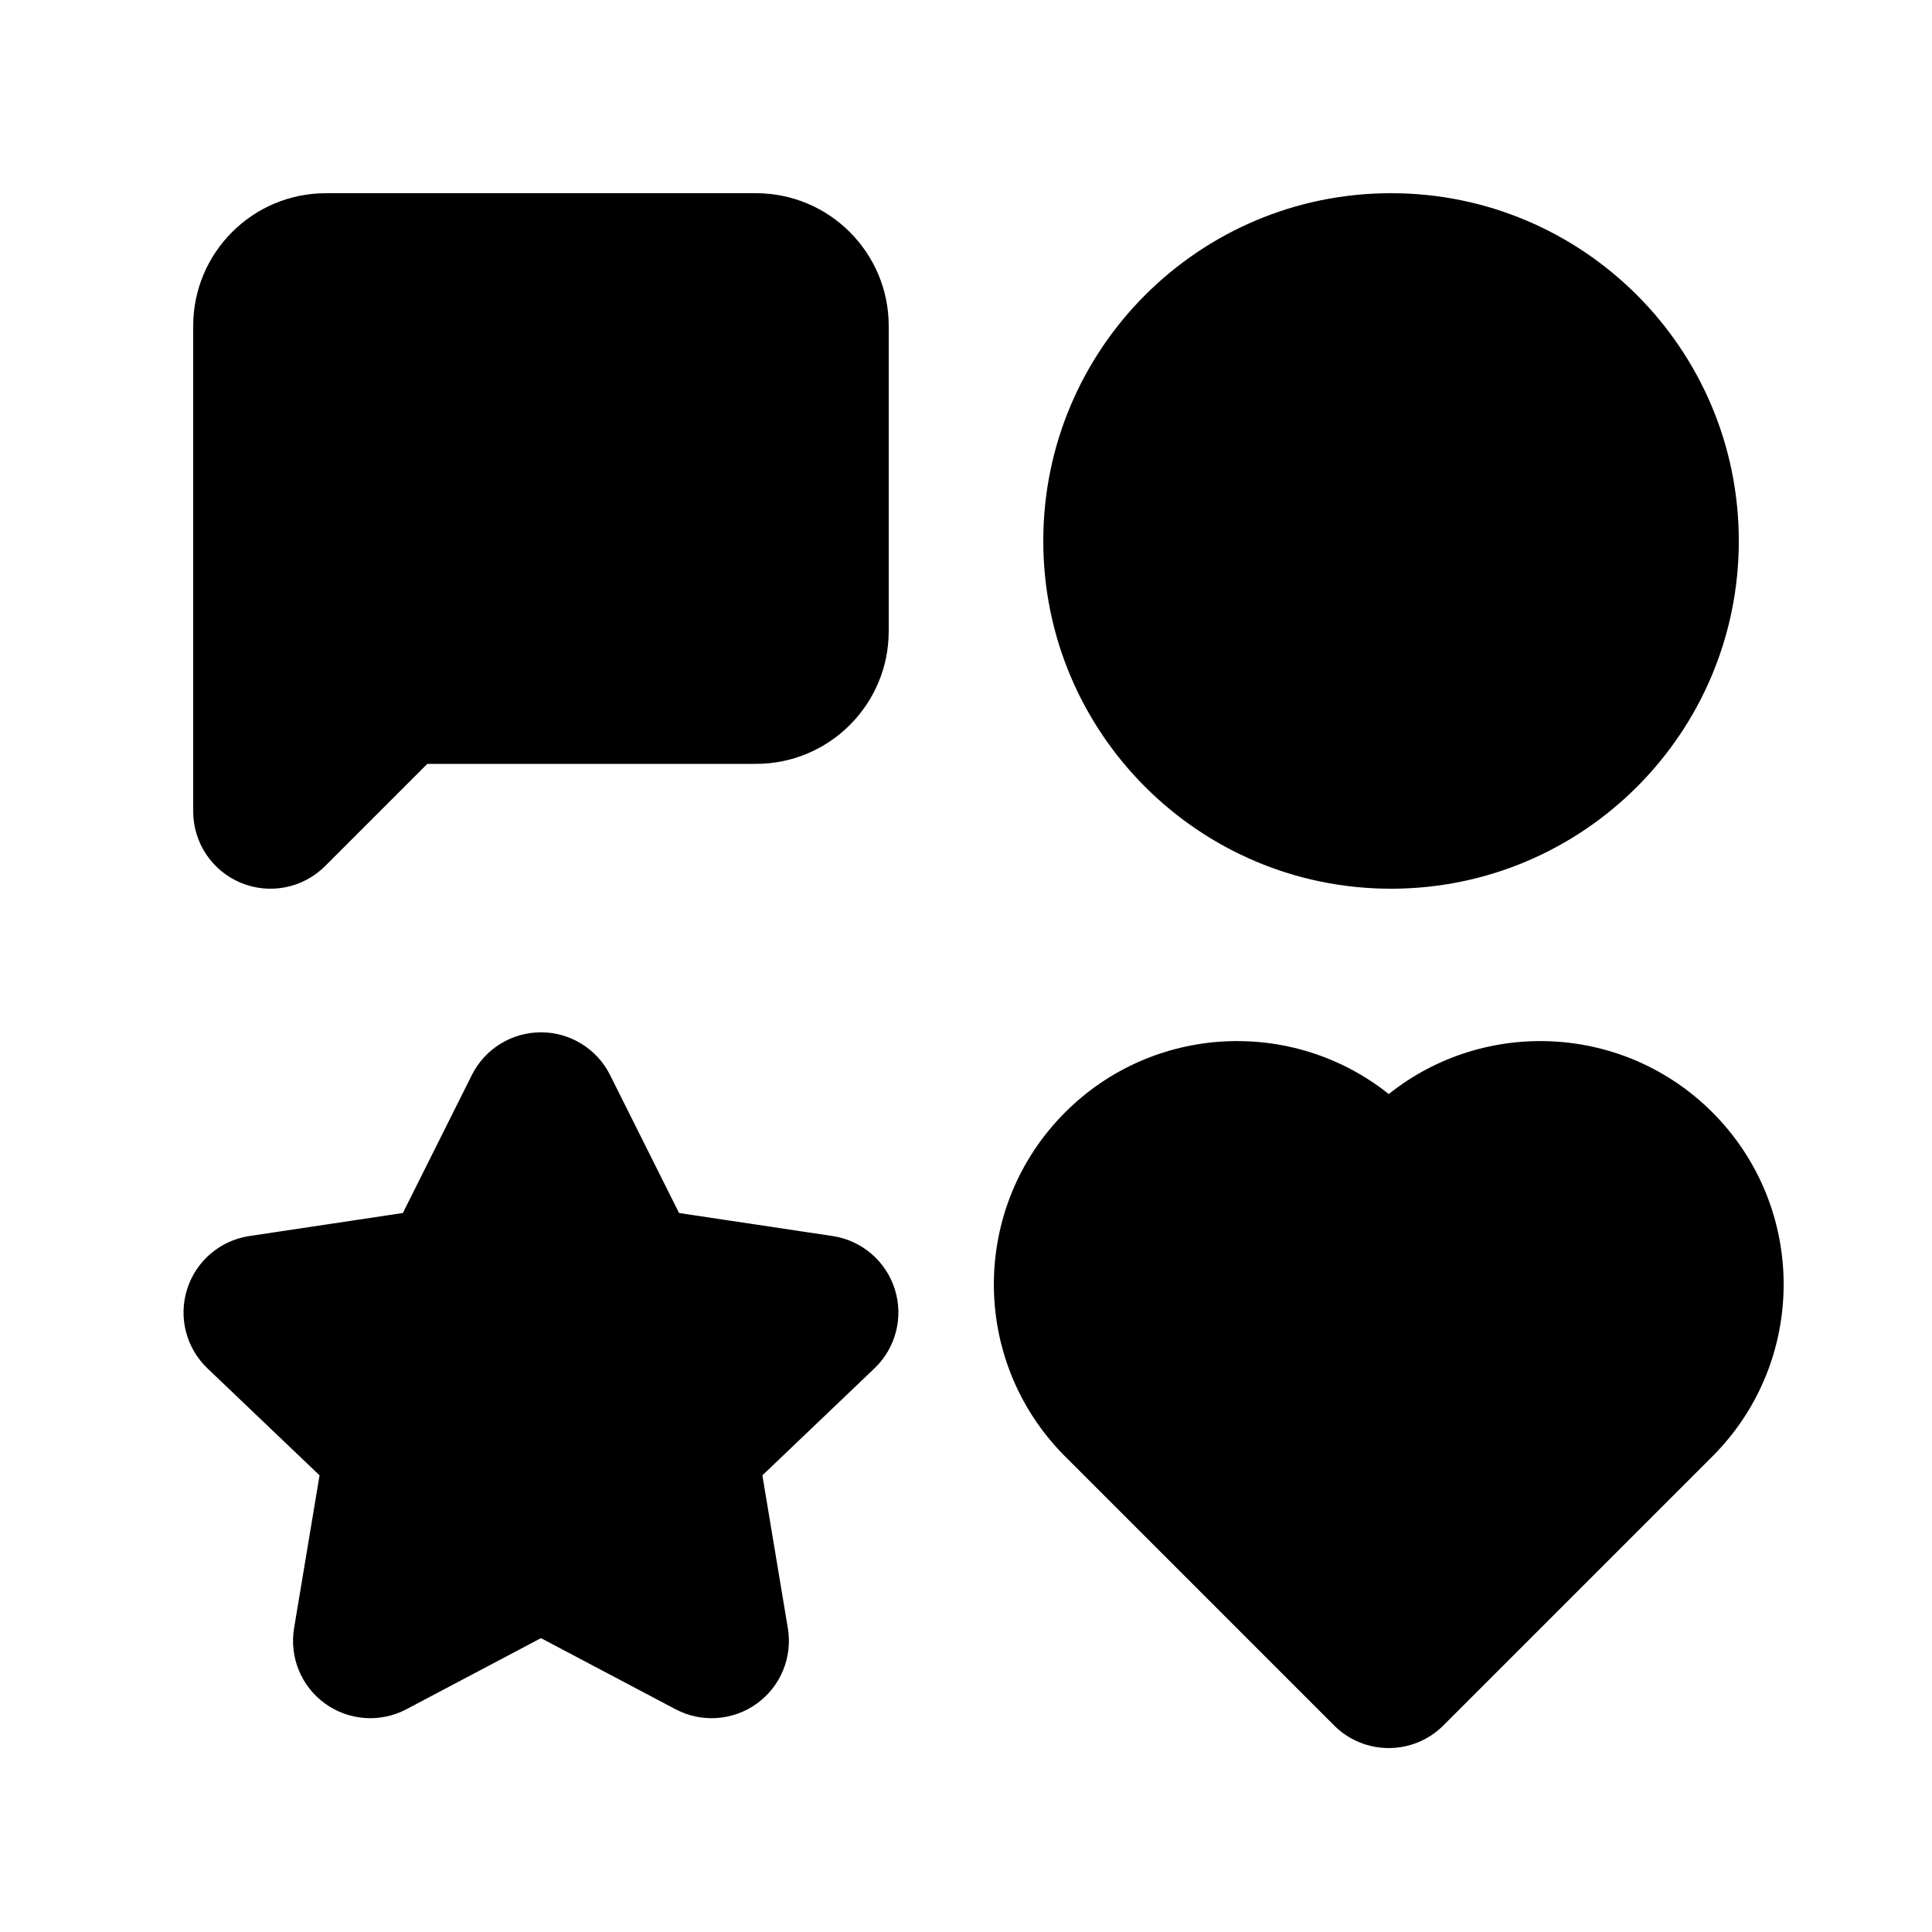 <svg width="100" height="100" viewBox="0 0 100 100" fill="none" xmlns="http://www.w3.org/2000/svg">
    <path fill-rule="evenodd" clip-rule="evenodd"
        d="M54 28C54 18.059 62.059 10 72 10C81.941 10 90 18.059 90 28C90 37.941 81.941 46 72 46C62.059 46 54 37.941 54 28ZM31.578 55.644C30.9 54.289 29.515 53.433 28 53.433C26.485 53.433 25.1 54.289 24.422 55.644L20.852 62.785L12.906 63.977C11.396 64.204 10.147 65.27 9.686 66.725C9.225 68.181 9.633 69.772 10.738 70.826L16.54 76.364L15.221 84.276C14.971 85.775 15.593 87.287 16.826 88.177C18.059 89.067 19.69 89.18 21.035 88.47L28 84.79L34.965 88.47C36.31 89.18 37.941 89.067 39.174 88.177C40.407 87.287 41.029 85.775 40.779 84.276L39.461 76.364L45.262 70.826C46.367 69.772 46.775 68.181 46.314 66.725C45.853 65.27 44.604 64.204 43.094 63.977L35.148 62.785L31.578 55.644ZM10 16.872C10 13.077 13.077 10 16.872 10H39.128C42.923 10 46 13.077 46 16.872V32.667C46 36.462 42.923 39.538 39.128 39.538H28H22.118L16.828 44.828C15.684 45.972 13.964 46.315 12.469 45.696C10.975 45.076 10 43.618 10 42V16.872ZM88.633 57.575C84.054 52.996 76.826 52.68 71.882 56.628C66.938 52.68 59.71 52.996 55.131 57.575C50.244 62.462 50.213 70.366 55.038 75.291C55.068 75.323 55.098 75.354 55.129 75.384L69.052 89.308C70.615 90.87 73.147 90.87 74.709 89.308L88.633 75.384C93.551 70.466 93.551 62.493 88.633 57.575Z"
        fill="currentcolor" />
</svg>